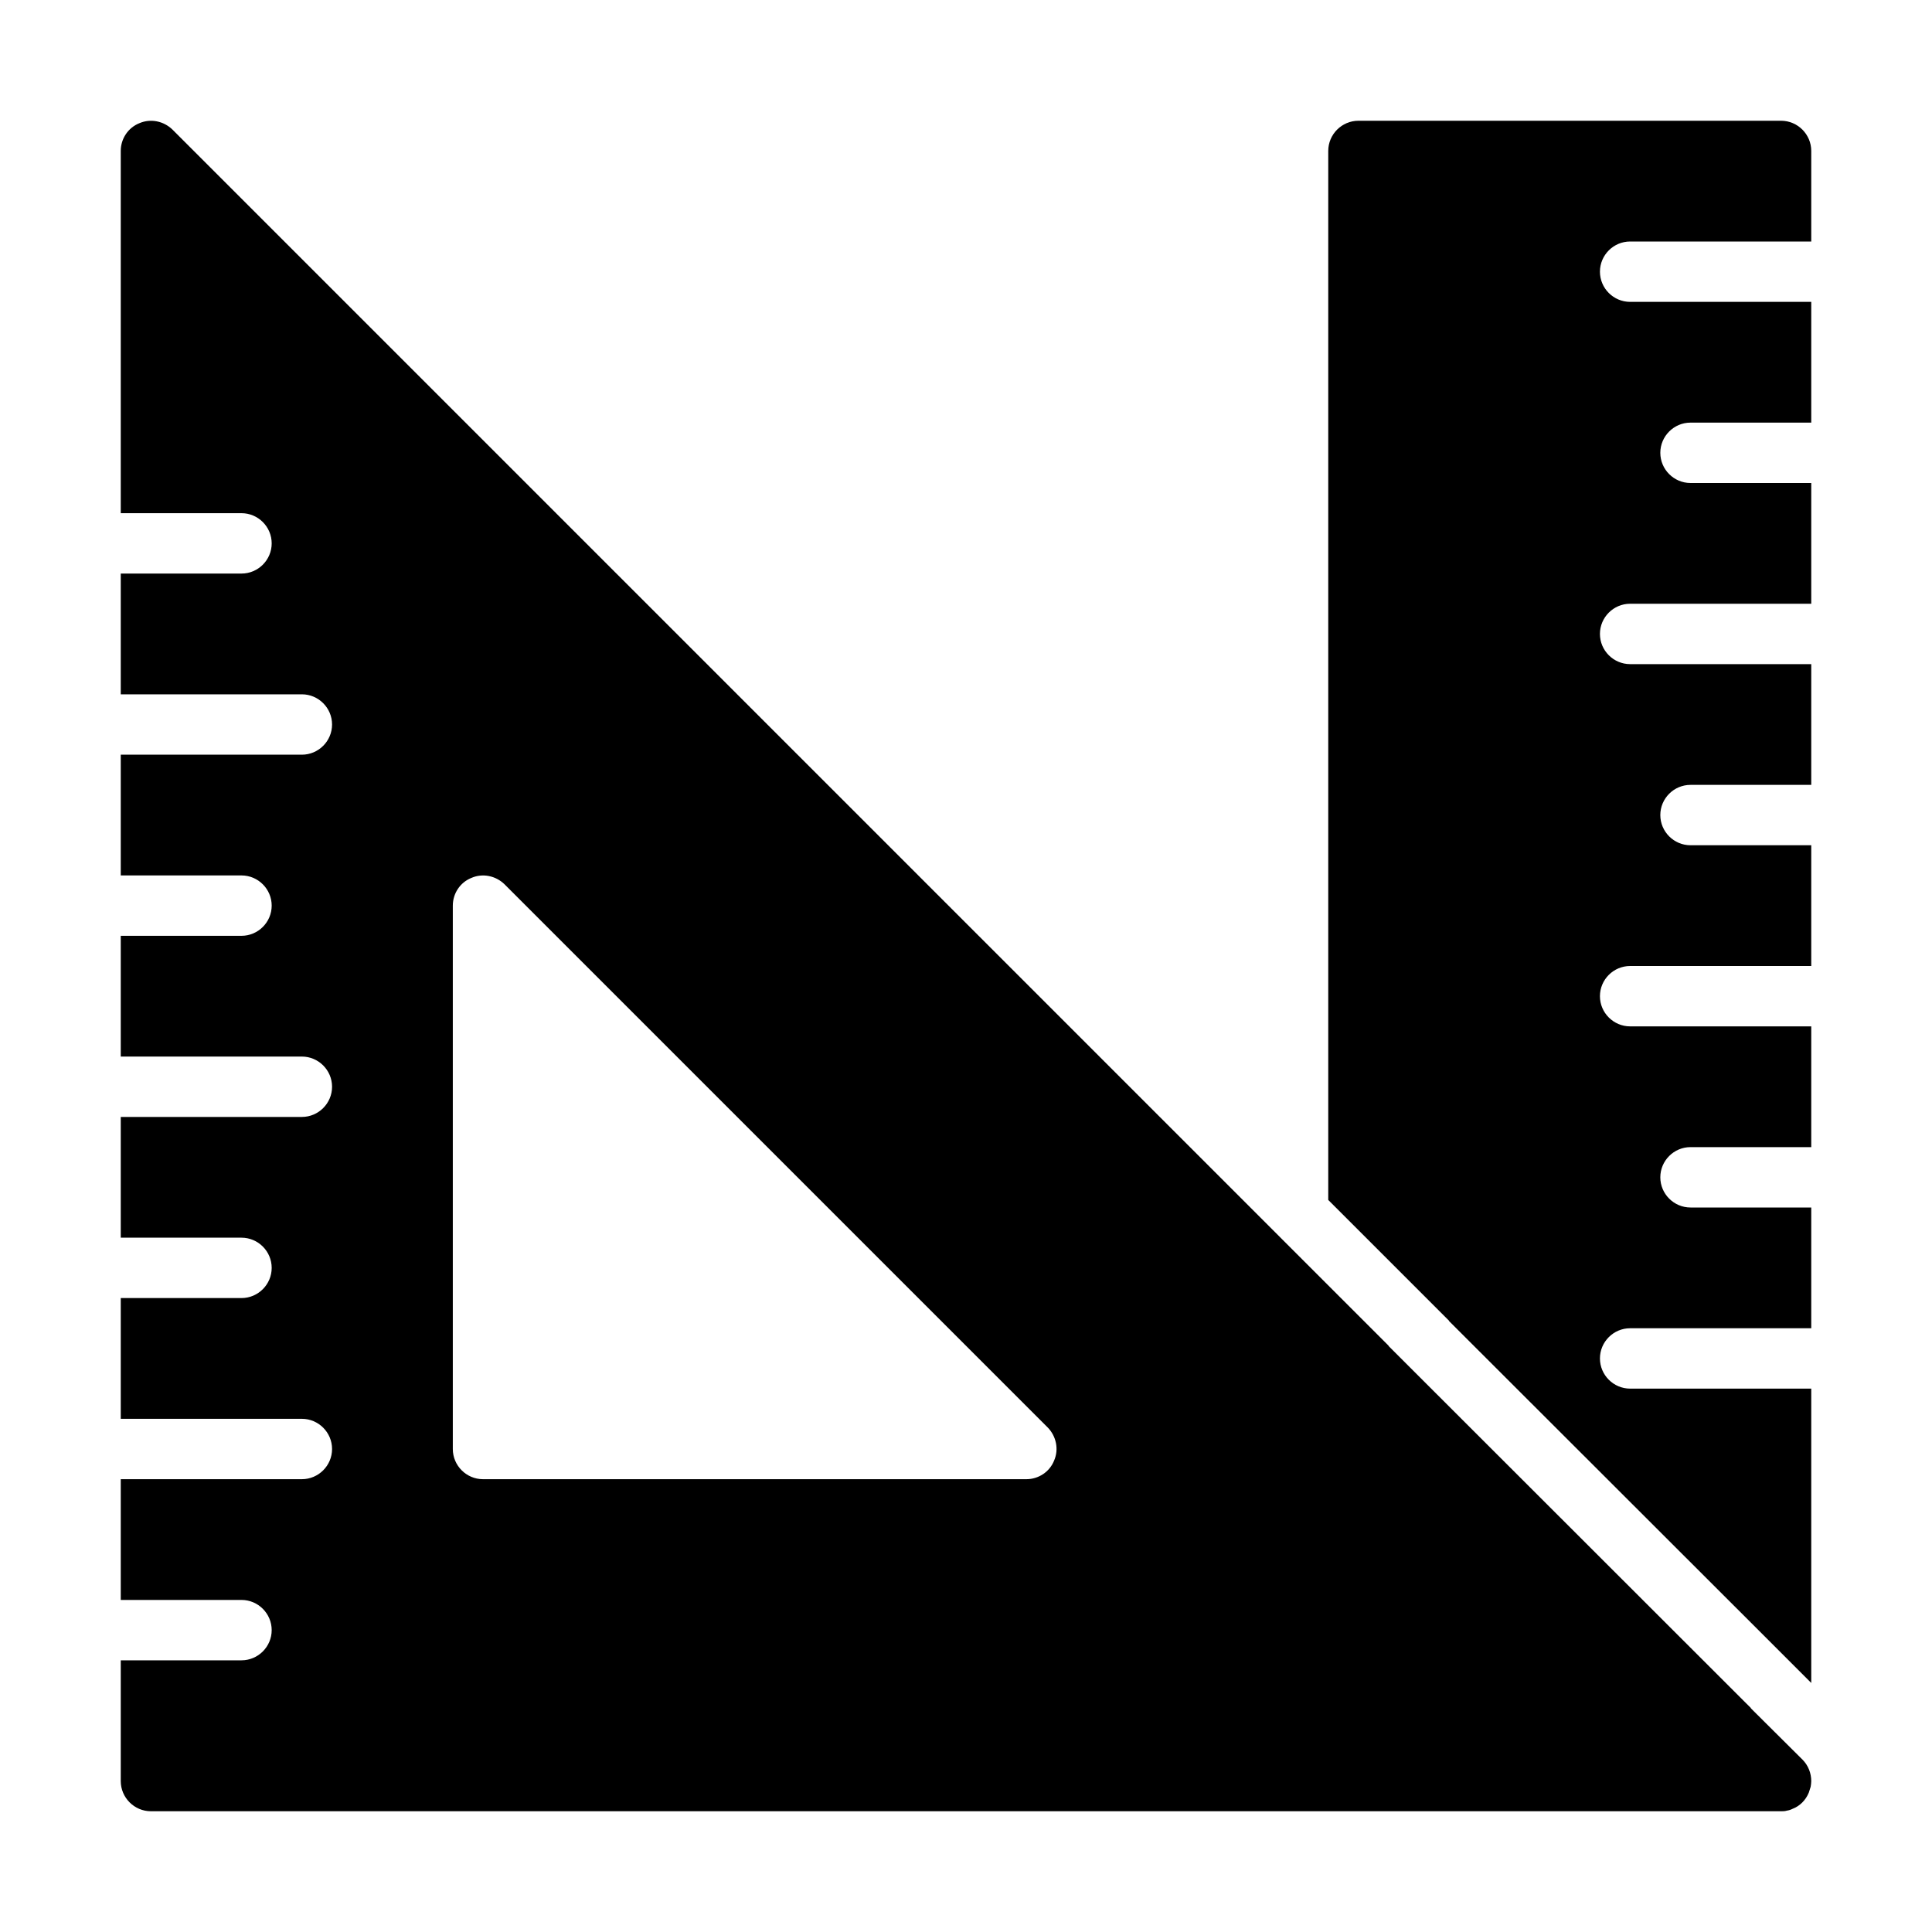 <svg role="img" aria-hidden="true" xmlns="http://www.w3.org/2000/svg" xmlns:xlink="http://www.w3.org/1999/xlink" version="1.1" x="0px" y="0px" viewBox="0 0 64 64" style="enable-background:new 0 0 64 64;" xml:space="preserve">
    <g>
        <path d="M54,8h4h2V5c0-0.55-0.45-1-1-1H45c-0.55,0-1,0.45-1,1v34.75l2,2l2,2v0.01l10,9.99l2,2V46h-2h-4c-0.55,0-1-0.45-1-1   s0.45-1,1-1h4h2v-4h-2h-2c-0.55,0-1-0.45-1-1s0.45-1,1-1h2h2v-4h-2h-4c-0.55,0-1-0.45-1-1s0.45-1,1-1h4h2v-4h-2h-2   c-0.55,0-1-0.45-1-1s0.45-1,1-1h2h2v-4h-2h-4c-0.55,0-1-0.45-1-1s0.45-1,1-1h4h2v-4h-2h-2c-0.55,0-1-0.45-1-1s0.45-1,1-1h2h2v-4h-2   h-4c-0.55,0-1-0.45-1-1S53.45,8,54,8z"></path>
        <path d="M58,56.59v-0.01L46,44.59v-0.01l-2-2L5.71,4.29C5.42,4.01,4.99,3.92,4.62,4.08C4.24,4.23,4,4.6,4,5v12h4c0.55,0,1,0.45,1,1   s-0.45,1-1,1H4v4h6c0.55,0,1,0.45,1,1s-0.45,1-1,1H4v4h4c0.55,0,1,0.45,1,1s-0.45,1-1,1H4v4h6c0.55,0,1,0.45,1,1s-0.45,1-1,1H4v4h4   c0.55,0,1,0.45,1,1s-0.45,1-1,1H4v4h6c0.55,0,1,0.45,1,1s-0.45,1-1,1H4v4h4c0.55,0,1,0.45,1,1s-0.45,1-1,1H4v4c0,0.55,0.45,1,1,1   h54c0.06,0,0.13,0,0.19-0.02c0.07-0.01,0.13-0.03,0.19-0.06c0.24-0.09,0.44-0.29,0.54-0.54c0.02-0.06,0.04-0.12,0.06-0.19   C59.99,59.13,60,59.06,60,59c0-0.26-0.1-0.52-0.29-0.71L58,56.59z M34.92,48.38C34.77,48.76,34.4,49,34,49H16c-0.55,0-1-0.45-1-1   V30c0-0.4,0.24-0.77,0.62-0.92c0.37-0.16,0.8-0.07,1.09,0.21l18,18C34.99,47.58,35.08,48.01,34.92,48.38z"></path>
    </g>
</svg>
